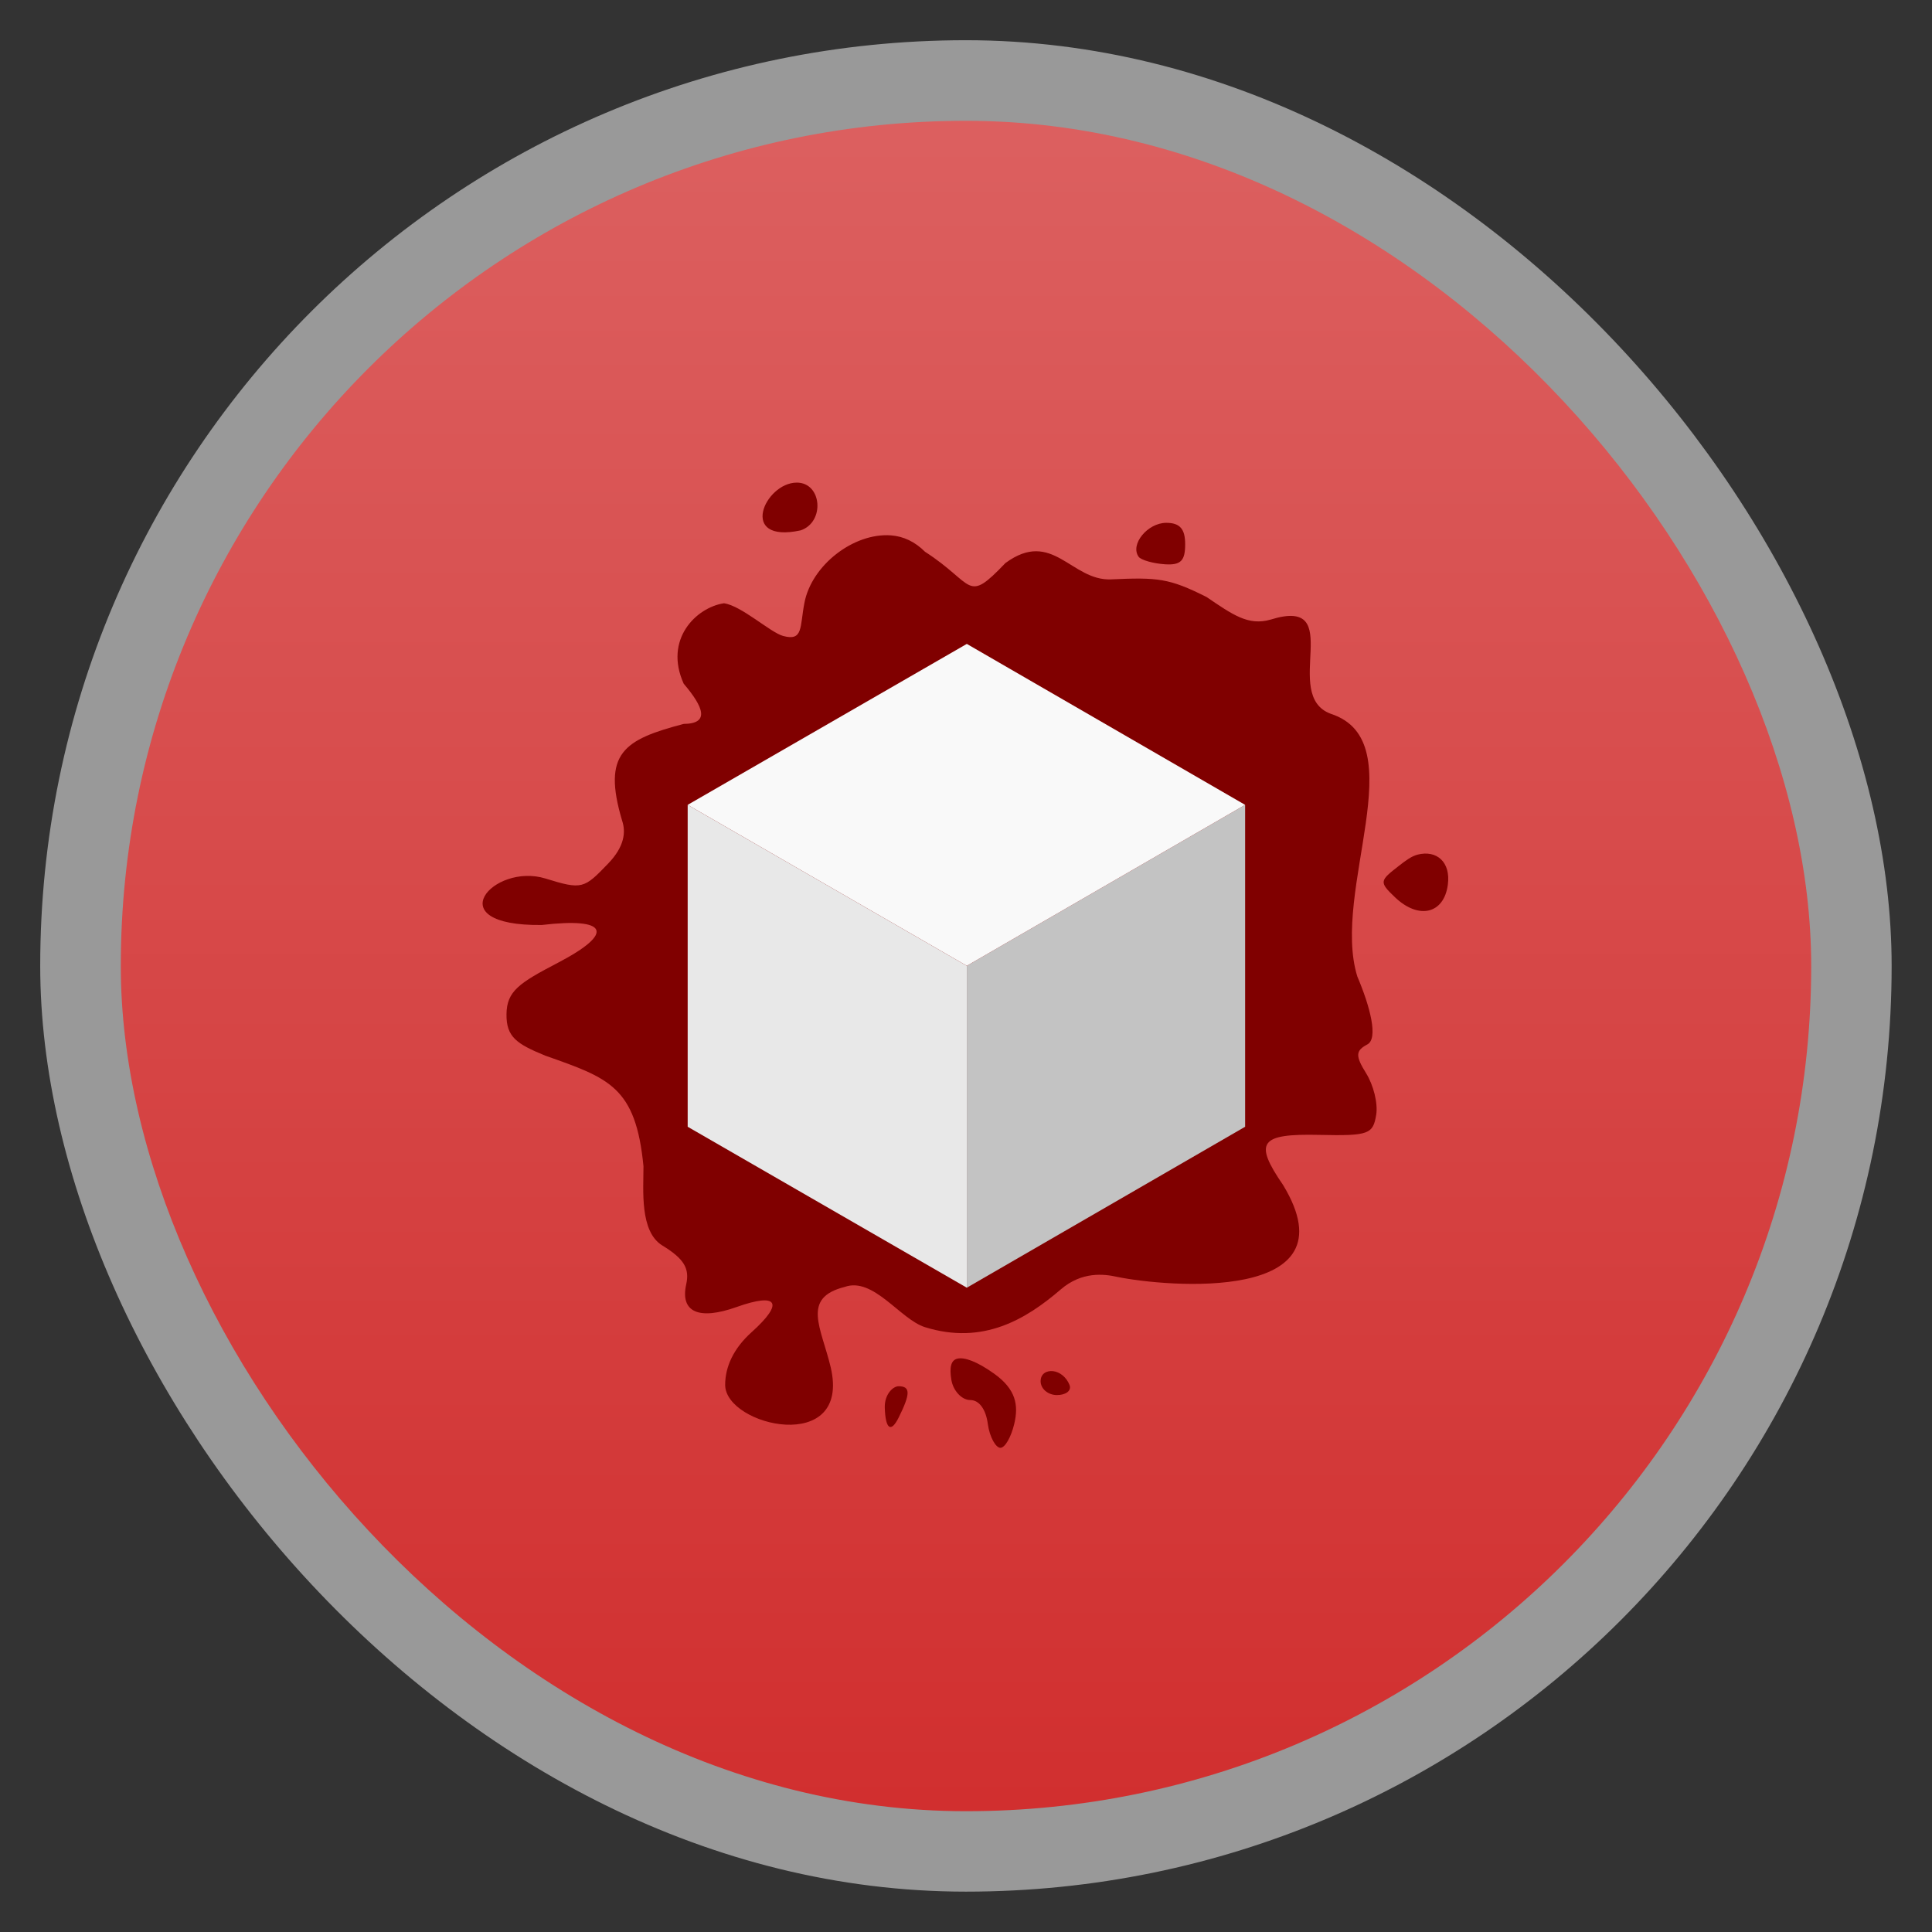 <?xml version="1.0" encoding="UTF-8" standalone="no"?>
<svg
   xmlns:dc="http://purl.org/dc/elements/1.1/"
   xmlns:cc="http://creativecommons.org/ns#"
   xmlns:rdf="http://www.w3.org/1999/02/22-rdf-syntax-ns#"
   xmlns:svg="http://www.w3.org/2000/svg"
   xmlns="http://www.w3.org/2000/svg"
   xmlns:xlink="http://www.w3.org/1999/xlink"
   xmlns:sodipodi="http://sodipodi.sourceforge.net/DTD/sodipodi-0.dtd"
   xmlns:inkscape="http://www.inkscape.org/namespaces/inkscape"
   width="48"
   viewBox="0 0 13.547 13.547"
   height="48"
   id="svg2"
   version="1.1"
   inkscape:version="0.48.4 r9939"
   sodipodi:docname="assaultcube.svg">
  <rect x="0" y="0" width="13.547" height="13.547" fill="#333333" stroke="none"/>
  <sodipodi:namedview
     pagecolor="#ffffff"
     bordercolor="#666666"
     borderopacity="1"
     objecttolerance="10"
     gridtolerance="10"
     guidetolerance="10"
     inkscape:pageopacity="0"
     inkscape:pageshadow="2"
     inkscape:window-width="1920"
     inkscape:window-height="1057"
     id="namedview30"
     showgrid="true"
     inkscape:snap-grids="true"
     inkscape:object-paths="true"
     inkscape:snap-intersection-paths="true"
     inkscape:object-nodes="true"
     inkscape:snap-smooth-nodes="true"
     inkscape:snap-midpoints="true"
     inkscape:snap-object-midpoints="true"
     inkscape:snap-center="true"
     inkscape:zoom="18.541667"
     inkscape:cx="24"
     inkscape:cy="24"
     inkscape:window-x="1600"
     inkscape:window-y="0"
     inkscape:window-maximized="1"
     inkscape:current-layer="svg2">
    <inkscape:grid
       type="xygrid"
       id="grid3009" />
  </sodipodi:namedview>
  <defs
     id="defs4">
    <linearGradient
       id="linearGradient4460">
      <stop
         offset="0"
         style="stop-color:#d12f2f"
         id="stop7" />
      <stop
         offset="1"
         style="stop-color:#dc6060"
         id="stop9" />
    </linearGradient>
    <linearGradient
       gradientTransform="matrix(1.105 0 0 1.105 -134.279 -295.762)"
       xlink:href="#linearGradient4460"
       id="linearGradient3018"
       y1="279.096"
       y2="268.33"
       gradientUnits="userSpaceOnUse"
       x2="0" />
  </defs>
  <g
     style="fill-rule:evenodd"
     id="g12">
    <rect
       width="12.982"
       x=".282"
       y=".282"
       rx="6.491"
       height="12.982"
       style="opacity:.5;fill:#fff"
       id="rect14" />
    <rect
       width="11.853"
       x=".847"
       y=".847"
       rx="5.927"
       height="11.853"
       style="fill:url(#linearGradient3018)"
       id="rect16" />
  </g>
  <path
     style="opacity:1;fill:#800000"
     d="M 19.812 12 C 19.013 12.001 18.343 13.524 19.906 13.188 C 20.516 12.986 20.44 12 19.812 12 z M 29 13 C 28.534 13 28.093 13.538 28.312 13.844 C 28.372 13.927 28.679 14.012 28.969 14.031 C 29.369 14.057 29.469 13.935 29.469 13.531 C 29.469 13.155 29.34 13 29 13 z M 22.156 13.312 C 21.226 13.242 20.174 14.056 20 15 C 19.886 15.591 19.975 15.952 19.469 15.812 C 19.155 15.726 18.435 15.059 18 15 C 17.313 15.104 16.501 15.896 17 17 C 17.491 17.578 17.659 17.994 17 18 C 15.515 18.39 14.967 18.723 15.469 20.406 C 15.565 20.689 15.528 21.049 15.125 21.469 C 14.521 22.097 14.48 22.129 13.562 21.844 C 12.268 21.444 10.858 23.028 13.469 23 C 15.118 22.805 15.298 23.195 13.875 23.938 C 12.91 24.441 12.6 24.644 12.594 25.219 C 12.587 25.785 12.848 25.958 13.562 26.25 C 15.142 26.808 15.808 27.018 16 29 C 16 29.598 15.904 30.623 16.469 30.969 C 17.015 31.303 17.15 31.543 17.062 31.938 C 16.909 32.63 17.383 32.831 18.312 32.5 C 19.353 32.129 19.498 32.398 18.688 33.125 C 18.242 33.525 18.031 33.983 18.031 34.438 C 18.042 35.467 21.166 36.184 20.656 34 C 20.421 33.011 19.921 32.273 21 32 C 21.717 31.742 22.385 32.809 23 33 C 24.441 33.448 25.51 32.806 26.375 32.062 C 26.901 31.61 27.45 31.676 27.781 31.75 C 28.992 31.999 33.688 32.412 31.906 29.469 C 31.17 28.397 31.319 28.185 32.812 28.219 C 34.037 28.246 34.14 28.2 34.219 27.719 C 34.266 27.431 34.149 26.977 33.969 26.688 C 33.696 26.25 33.707 26.124 34 25.969 C 34.274 25.823 34.07 25.034 33.75 24.281 C 33.088 22.152 35.189 18.435 33.094 17.75 C 31.828 17.292 33.51 14.81 31.594 15.406 C 31.037 15.567 30.649 15.283 30 14.844 C 29.068 14.376 28.786 14.354 27.625 14.406 C 26.634 14.447 26.17 13.141 25 14 C 24.014 15.031 24.251 14.525 23 13.719 C 22.75 13.469 22.466 13.336 22.156 13.312 z M 35.25 21.25 C 35.094 21.29 34.953 21.397 34.781 21.531 C 34.31 21.898 34.282 21.927 34.688 22.312 C 35.275 22.871 35.903 22.726 36 22 C 36.077 21.428 35.718 21.131 35.25 21.25 z M 23.812 33.781 C 23.642 33.817 23.605 34.003 23.656 34.312 C 23.701 34.583 23.916 34.812 24.125 34.812 C 24.352 34.812 24.515 35.049 24.562 35.406 C 24.607 35.736 24.761 36 24.875 36 C 24.989 36 25.14 35.736 25.219 35.406 C 25.332 34.934 25.258 34.542 24.719 34.156 C 24.285 33.846 23.983 33.746 23.812 33.781 z M 26.188 34.094 C 26.031 34.075 25.875 34.151 25.875 34.344 C 25.875 34.534 26.06 34.688 26.281 34.688 C 26.502 34.688 26.649 34.58 26.594 34.438 C 26.515 34.235 26.344 34.113 26.188 34.094 z M 22.344 34.469 C 22.204 34.469 21.991 34.67 22 35 C 22.016 35.532 22.151 35.637 22.344 35.25 C 22.641 34.654 22.641 34.469 22.344 34.469 z "
     transform="scale(0.282,0.282)"
     id="path3833" />
  <g
     id="g3804"
     transform="matrix(0.667,0,0,0.667,16.707,4.515)">
    <path
       transform="scale(0.282,0.282)"
       id="path3018"
       d="m -52.781,24 0,-12 -10.406,-6 0,12 10.406,6 z"
       style="fill:#e8e8e8;fill-opacity:1;stroke:none"
       inkscape:connector-curvature="0" />
    <path
       transform="scale(0.282,0.282)"
       id="path3021"
       d="m -42.406,6 -10.375,6 0,12 10.375,-6 0,-12 z"
       style="fill:#c3c3c3;fill-opacity:1;stroke:none"
       inkscape:connector-curvature="0" />
    <path
       transform="scale(0.282,0.282)"
       id="path3011"
       d="m -52.781,0 -10.406,6 10.406,6 10.375,-6 -10.375,-6 z"
       style="fill:#f9f9f9;fill-opacity:1;stroke:none"
       inkscape:connector-curvature="0" />
  </g>
</svg>
